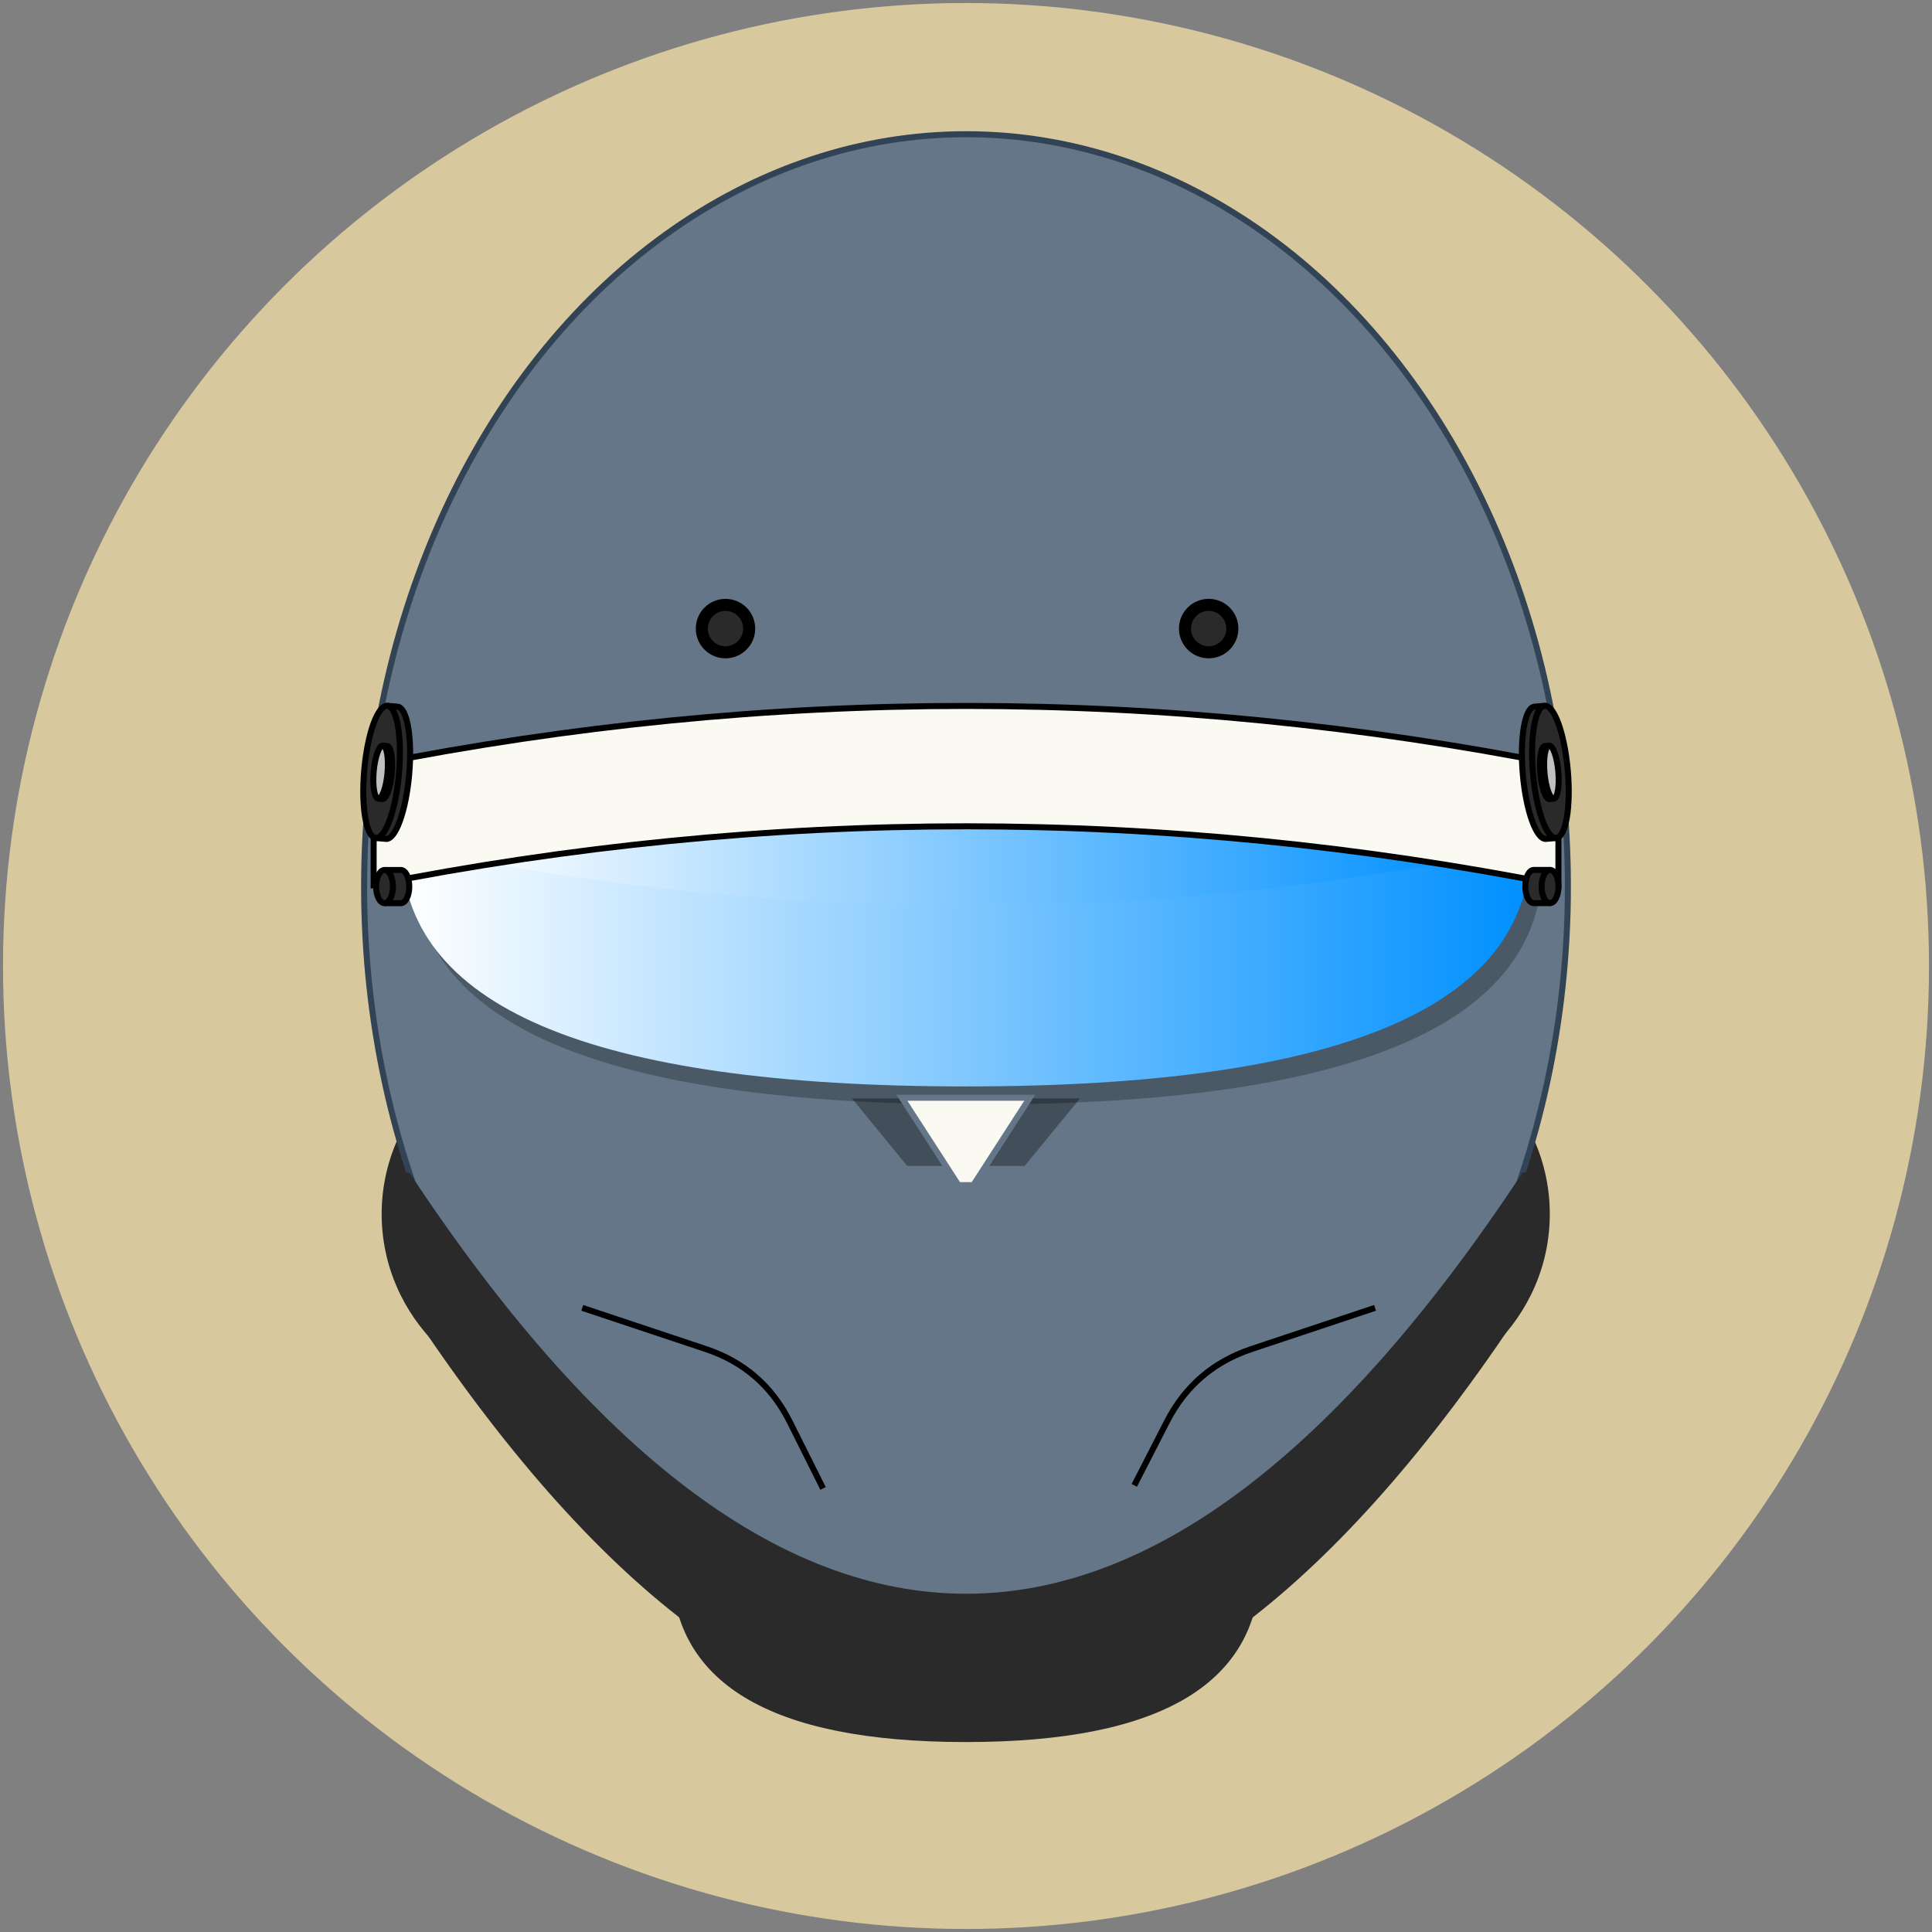 <svg xmlns="http://www.w3.org/2000/svg" xmlns:xlink="http://www.w3.org/1999/xlink" version="1.1" width="321px" height="321px" viewBox="-0.5 -0.5 321 321" content="&lt;mxfile&gt;&lt;diagram id=&quot;7xiq3FgycFcWLTRJMLUd&quot; name=&quot;Page-1&quot;&gt;7Vpdc6M2FP01eaxGnwgeYyfeznS73U6m08cdYhSbCbZcjDfJ/vpejDDCAhvHykezdWYycAWSuOfo3HsFF2y8ePyUx6v57zpR2QXFyeMFu7qgVEgG/0vDU2XgtWGWp0llIo3hJv2hjBEb6yZN1Lp1YaF1VqSrtnGql0s1LVq2OM/1g7nMdHens/aoq3imHMPNNM5c699pUswrayhwY/9VpbN5PTLBpmUR1xcbw3oeJ/rBMrHrCzbOtS6qo8XjWGWl72q/VPdNelp3E8vVshhyA5Vhdcv3ONuYpzMzK57qx4VbwLNwMnqYp4W6WcXTsuUBsAXbvFhkcEbgMF6vKnffpY8KRhjdpVk21pnOtx2xq3AcRjCP0SyPkxSmWLct9VJZ5qs0h35SvSxHUWvocbQucn2v9q43U1d5oR57HUB2bgU6Kr1QRf4El5gbaGiQqKlYQ/XQAMtqtOYWqDtjbMg02/Xd+BsOjMt73M+JR/fnerNMSr9vz/Z8Ty/Lv37fH3Cw480On/c6mHGKIkJly8tCYoSlDLD5EcfnAUdEMuL6PaCo7uwszxP60T3PJUUhfWd+5x69vhNPXJ7cq2I6Nyd7CARcBqEs7brxPtjvtj8HAmhhhDPBPa0AFqHI/vG24lCCpN0sHFAoBtg6MKHCgwYRGRzHpCE4PgsX8P8kXqRZ+exjvclTlcNAX9SDaTSxnmEXrIqxfeulMtbRuGMVYhzhyaRjFdo8OBCAfBBBCMRYe0EyhjB1ACdBhFjQAbhEIvCwCAdoH4C4Kg+TuIhvCp1vU6JjyG/jvsHwTCZY8Ewm0TUZOSAHnqQ2scBe6rzse7SunkFiX0FQIt4vASLiiOHm58oyCYXLhogi4WH9EzmcDQVArn7o8t7RSuUpjKZy2/61Mb4QWT5vpmkSw/TGernW5QRt5QgHC4cdF46qB6f8WkT9xEo6MlbzZJ4oxAlEkdANEzWFQgIM480FDoV4RxJLIKhjHli9euATG5JZLZPLshBrPGgTYzjcVJyC966lFw+VtCo/Fw3LoaLDobUtV1lcpN/b9WKXV80IX3UKM2nADiSKhAPLU52jBYhGjlzU3a9BTafK9GjXfnuDCAyDBO2eSYBCV4jqnos4n6nC6RmQjJ+sy1blBesDTycPPh3tmkNDvmq0hoo7cIaxEw8Xu8eSN23F6k4pcl3EZvFHHZlLT5ppiL+T0VIp0+UMWoSthmRfDU9NYIAP25jmQ4ToXrUcABOJhaTskJ3O1JWEkMp4qCcIG1JR/K82h9SGSUBRWEvuJFEYKjecHB6Fv4r04MOTeFnt4Wy4+JyVd7fLNS+J1TO5fzSzmowmlxM6LLOqlcykVhGSwld+TpCwgd/Lz8sV4CgbicDakZbT7bzOVzYRDWfLz5qXn8Kedl4OBfberounCAkd27lNW2DKND0Mw8AhEyWgSx1hkiNBz+fS4p9A//Ypvpp+/Xb/5+3l5eyv+y+/kHBA6ByaC+0q7xfNhRwGekFMINpe70Fp6sAoQl1VuEShhz0ZOqhsevabmEMRoVe8n7W7Uq9W6kmaQWVJew11vKIBDCR3sQFz6AMan7vWHwcaUGnEwjfGZshe5uC3N0cAMM480fcePC3YbqvP3jJ0UxIo6LtSEtt+nrdP2CucPmUp+DVnx9fEbYXA59udIZ7ez7a4/LEpoJtdLmKSURRhIiQOOJcccy7EYRjP2ia2l11XNmpFPCY8pRFbwN1qyM5H3dbWmutKTCnCXkhwQmL60UlQvzCwSOCtJsEIv1cKiBO20V6QAgQRwUNOOceUSYbZSQwY4/LvfcuAQHWAq4GnDHEHbNa5yRYiL6IvBnyk8pOA/ZLLvdyCeHOoB2RTrwI1iyIiMYkiFoLES/k+4runkrOM7hHtlXbOEWbNDoK78ySQIMTevXD50HPJeeQ4Yfvyo5OjQwi8fSsA2XrkMsJVgjeiQSCO0+A/X3ExDq7b+1bnNUouOG2+/q3eMTSfULPrfwE=&lt;/diagram&gt;&lt;/mxfile&gt;"><rect x="-0.5" y="-0.5" width="321" height="321" fill="#808080" stroke="none"/><defs><linearGradient x1="100%" y1="0%" x2="0%" y2="0%" id="mx-gradient-ffffff-1-0090ff-1-e-0"><stop offset="0%" style="stop-color: rgb(0, 144, 255); stop-opacity: 1;"/><stop offset="100%" style="stop-color: rgb(255, 255, 255); stop-opacity: 1;"/></linearGradient><linearGradient x1="0%" y1="0%" x2="0%" y2="100%" id="mx-gradient-0090ff-1-ffffff-1-s-0"><stop offset="0%" style="stop-color: rgb(0, 144, 255); stop-opacity: 1;"/><stop offset="100%" style="stop-color: rgb(255, 255, 255); stop-opacity: 1;"/></linearGradient><style type="text/css">/* cyrillic-ext */
@font-face {
  font-family: 'Oswald';
  font-style: normal;
  font-weight: 400;
  src: url("https://fonts.gstatic.com/s/oswald/v47/TK3_WkUHHAIjg75cFRf3bXL8LICs1_FvsUtiYySUhiCXABTV.woff") format('woff');
  unicode-range: U+0460-052F, U+1C80-1C88, U+20B4, U+2DE0-2DFF, U+A640-A69F, U+FE2E-FE2F;
}
/* cyrillic */
@font-face {
  font-family: 'Oswald';
  font-style: normal;
  font-weight: 400;
  src: url("https://fonts.gstatic.com/s/oswald/v47/TK3_WkUHHAIjg75cFRf3bXL8LICs1_FvsUJiYySUhiCXABTV.woff") format('woff');
  unicode-range: U+0400-045F, U+0490-0491, U+04B0-04B1, U+2116;
}
/* vietnamese */
@font-face {
  font-family: 'Oswald';
  font-style: normal;
  font-weight: 400;
  src: url("https://fonts.gstatic.com/s/oswald/v47/TK3_WkUHHAIjg75cFRf3bXL8LICs1_FvsUliYySUhiCXABTV.woff") format('woff');
  unicode-range: U+0102-0103, U+0110-0111, U+0128-0129, U+0168-0169, U+01A0-01A1, U+01AF-01B0, U+1EA0-1EF9, U+20AB;
}
/* latin-ext */
@font-face {
  font-family: 'Oswald';
  font-style: normal;
  font-weight: 400;
  src: url("https://fonts.gstatic.com/s/oswald/v47/TK3_WkUHHAIjg75cFRf3bXL8LICs1_FvsUhiYySUhiCXABTV.woff") format('woff');
  unicode-range: U+0100-024F, U+0259, U+1E00-1EFF, U+2020, U+20A0-20AB, U+20AD-20CF, U+2113, U+2C60-2C7F, U+A720-A7FF;
}
/* latin */
@font-face {
  font-family: 'Oswald';
  font-style: normal;
  font-weight: 400;
  src: url("https://fonts.gstatic.com/s/oswald/v47/TK3_WkUHHAIjg75cFRf3bXL8LICs1_FvsUZiYySUhiCXAA.woff") format('woff');
  unicode-range: U+0000-00FF, U+0131, U+0152-0153, U+02BB-02BC, U+02C6, U+02DA, U+02DC, U+2000-206F, U+2074, U+20AC, U+2122, U+2191, U+2193, U+2212, U+2215, U+FEFF, U+FFFD;
}
</style></defs><g><ellipse cx="160" cy="160" rx="160" ry="160" fill="#d8c89e" stroke="none" pointer-events="all"/><ellipse cx="95" cy="201.21" rx="32.087" ry="31.135" fill="#2a2a2a" stroke="none" pointer-events="all"/><ellipse cx="224.91" cy="201.21" rx="32.087" ry="31.135" fill="#2a2a2a" stroke="none" pointer-events="all"/><ellipse cx="160" cy="146.8" rx="100.005" ry="125" fill="#647687" stroke="#314354" pointer-events="all"/><rect x="75.33" y="133.02" width="169.36" height="27.56" fill="url(#mx-gradient-ffffff-1-0090ff-1-e-0)" stroke="none" pointer-events="all"/><path d="M 183.75 148.05 L 206.25 148.05 Q 66.25 240.55 206.25 333.05 L 183.75 333.05 Q 43.75 240.55 183.75 148.05 Z" fill="#2a2a2a" stroke="none" transform="rotate(270,160,240.55)" pointer-events="all"/><path d="M 139.99 193.7 L 149.99 181.49 L 169.99 181.49 L 179.99 193.7 Z" fill="#424e59" stroke="#647687" stroke-miterlimit="10" transform="rotate(180,159.99,187.6)" pointer-events="all"/><path d="M 187.96 246.29 L 193.39 235.7 Q 197.96 226.8 207.45 223.64 L 227.96 216.8" fill="none" stroke="#000000" stroke-miterlimit="10" pointer-events="stroke"/><path d="M 140 66.22 Q 180.01 66.22 180.01 160 Q 180.01 253.79 140 253.79 Q 160 160 140 66.22 Z" fill="#000000" stroke="none" transform="translate(2,3)rotate(90,160,160)" pointer-events="all" opacity="0.25"/><path d="M 140 66.22 Q 180.01 66.22 180.01 160 Q 180.01 253.79 140 253.79 Q 160 160 140 66.22 Z" fill="url(#mx-gradient-0090ff-1-ffffff-1-s-0)" stroke="none" transform="rotate(90,160,160)" pointer-events="all"/><path d="M 96.25 216.8 L 116.76 223.64 Q 126.25 226.8 130.72 235.74 L 136.25 246.8" fill="none" stroke="#000000" stroke-miterlimit="10" pointer-events="stroke"/><path d="M 154.88 33.25 L 174.88 33.25 Q 155.38 131.67 174.88 230.1 L 154.88 230.1 Q 135.38 131.67 154.88 33.25 Z" fill="#fbfaf2" stroke="#000000" stroke-miterlimit="10" transform="rotate(90,160.01,131.67)" pointer-events="all"/><path d="M 149.36 196.41 L 158.74 181.89 L 161.23 181.89 L 170.61 196.41 Z" fill="#fbfaf2" stroke="#647687" stroke-miterlimit="10" transform="rotate(180,159.98,189.15)" pointer-events="all"/><path d="M 145.24 225.26 Q 174.74 225.26 174.74 274.19 Q 174.74 323.12 145.24 323.12 Q 159.99 274.19 145.24 225.26 Z" fill="#2a2a2a" stroke="none" transform="rotate(90,159.99,274.19)" pointer-events="all"/><ellipse cx="120.04" cy="103.94" rx="3.937" ry="3.94" fill="#2a2a2a" stroke="#000000" stroke-width="2" pointer-events="all"/><ellipse cx="200.32" cy="103.94" rx="3.937" ry="3.94" fill="#2a2a2a" stroke="#000000" stroke-width="2" pointer-events="all"/><rect x="252.5" y="194.3" width="1.97" height="1.97" fill="#2a2a2a" stroke="none" pointer-events="all"/><path d="M 245.22 126.98 C 245.22 125.37 250.16 124.08 256.25 124.08 C 259.17 124.08 261.98 124.38 264.05 124.92 C 266.11 125.47 267.27 126.21 267.27 126.98 L 267.27 128.67 C 267.27 130.28 262.34 131.58 256.25 131.58 C 250.16 131.58 245.22 130.28 245.22 128.67 Z" fill="#2a2a2a" stroke="#000000" stroke-miterlimit="10" transform="rotate(445,256.25,127.83)" pointer-events="all"/><path d="M 267.27 126.98 C 267.27 128.58 262.34 129.88 256.25 129.88 C 250.16 129.88 245.22 128.58 245.22 126.98" fill="none" stroke="#000000" stroke-miterlimit="10" transform="rotate(445,256.25,127.83)" pointer-events="all"/><path d="M 52.73 126.98 C 52.73 125.37 57.66 124.08 63.75 124.08 C 66.67 124.08 69.48 124.38 71.55 124.92 C 73.61 125.47 74.78 126.21 74.78 126.98 L 74.78 128.67 C 74.78 130.28 69.84 131.58 63.75 131.58 C 57.66 131.58 52.73 130.28 52.73 128.67 Z" fill="#2a2a2a" stroke="#000000" stroke-miterlimit="10" transform="rotate(275,63.75,127.83)" pointer-events="all"/><path d="M 74.78 126.98 C 74.78 128.58 69.84 129.88 63.75 129.88 C 57.66 129.88 52.73 128.58 52.73 126.98" fill="none" stroke="#000000" stroke-miterlimit="10" transform="rotate(275,63.75,127.83)" pointer-events="all"/><path d="M 252.5 127.47 C 252.5 126.84 254.48 126.32 256.93 126.32 C 258.1 126.32 259.22 126.44 260.05 126.66 C 260.88 126.87 261.35 127.17 261.35 127.47 L 261.35 128.18 C 261.35 128.48 260.88 128.78 260.05 128.99 C 259.22 129.21 258.1 129.33 256.93 129.33 C 255.75 129.33 254.63 129.21 253.8 128.99 C 252.97 128.78 252.5 128.48 252.5 128.18 Z" fill="#c0c0c0" stroke="#000000" stroke-miterlimit="10" transform="rotate(445,256.92,127.82)" pointer-events="all"/><path d="M 261.35 127.47 C 261.35 127.78 260.88 128.07 260.05 128.29 C 259.22 128.51 258.1 128.63 256.93 128.63 C 255.75 128.63 254.63 128.51 253.8 128.29 C 252.97 128.07 252.5 127.78 252.5 127.47" fill="none" stroke="#000000" stroke-miterlimit="10" transform="rotate(445,256.92,127.82)" pointer-events="all"/><path d="M 58.66 127.47 C 58.66 126.84 60.64 126.32 63.08 126.32 C 64.26 126.32 65.38 126.44 66.21 126.66 C 67.04 126.87 67.51 127.17 67.51 127.47 L 67.51 128.18 C 67.51 128.48 67.04 128.78 66.21 128.99 C 65.38 129.21 64.26 129.33 63.08 129.33 C 61.91 129.33 60.79 129.21 59.96 128.99 C 59.13 128.78 58.66 128.48 58.66 128.18 Z" fill="#c0c0c0" stroke="#000000" stroke-miterlimit="10" transform="rotate(275,63.08,127.82)" pointer-events="all"/><path d="M 67.51 127.47 C 67.51 127.78 67.04 128.07 66.21 128.29 C 65.38 128.51 64.26 128.63 63.08 128.63 C 61.91 128.63 60.79 128.51 59.96 128.29 C 59.13 128.07 58.66 127.78 58.66 127.47" fill="none" stroke="#000000" stroke-miterlimit="10" transform="rotate(275,63.08,127.82)" pointer-events="all"/><path d="M 252.92 145.44 C 252.92 144.67 254.15 144.04 255.68 144.04 C 256.41 144.04 257.11 144.19 257.62 144.45 C 258.14 144.71 258.43 145.07 258.43 145.44 L 258.43 148.15 C 258.43 148.93 257.2 149.55 255.68 149.55 C 254.15 149.55 252.92 148.93 252.92 148.15 Z" fill="#2a2a2a" stroke="#000000" stroke-miterlimit="10" transform="rotate(90,255.68,146.8)" pointer-events="all"/><path d="M 258.43 145.44 C 258.43 146.21 257.2 146.84 255.68 146.84 C 254.15 146.84 252.92 146.21 252.92 145.44" fill="none" stroke="#000000" stroke-miterlimit="10" transform="rotate(90,255.68,146.8)" pointer-events="all"/><path d="M 61.99 145.44 C 61.99 144.67 63.22 144.04 64.75 144.04 C 65.48 144.04 66.18 144.19 66.69 144.45 C 67.21 144.71 67.5 145.07 67.5 145.44 L 67.5 148.15 C 67.5 148.93 66.27 149.55 64.75 149.55 C 63.22 149.55 61.99 148.93 61.99 148.15 Z" fill="#2a2a2a" stroke="#000000" stroke-miterlimit="10" transform="rotate(270,64.75,146.8)" pointer-events="all"/><path d="M 67.5 145.44 C 67.5 146.21 66.27 146.84 64.75 146.84 C 63.22 146.84 61.99 146.21 61.99 145.44" fill="none" stroke="#000000" stroke-miterlimit="10" transform="rotate(270,64.75,146.8)" pointer-events="all"/><rect x="65.53" y="194.3" width="1.97" height="1.97" fill="#2a2a2a" stroke="none" pointer-events="all"/></g></svg>